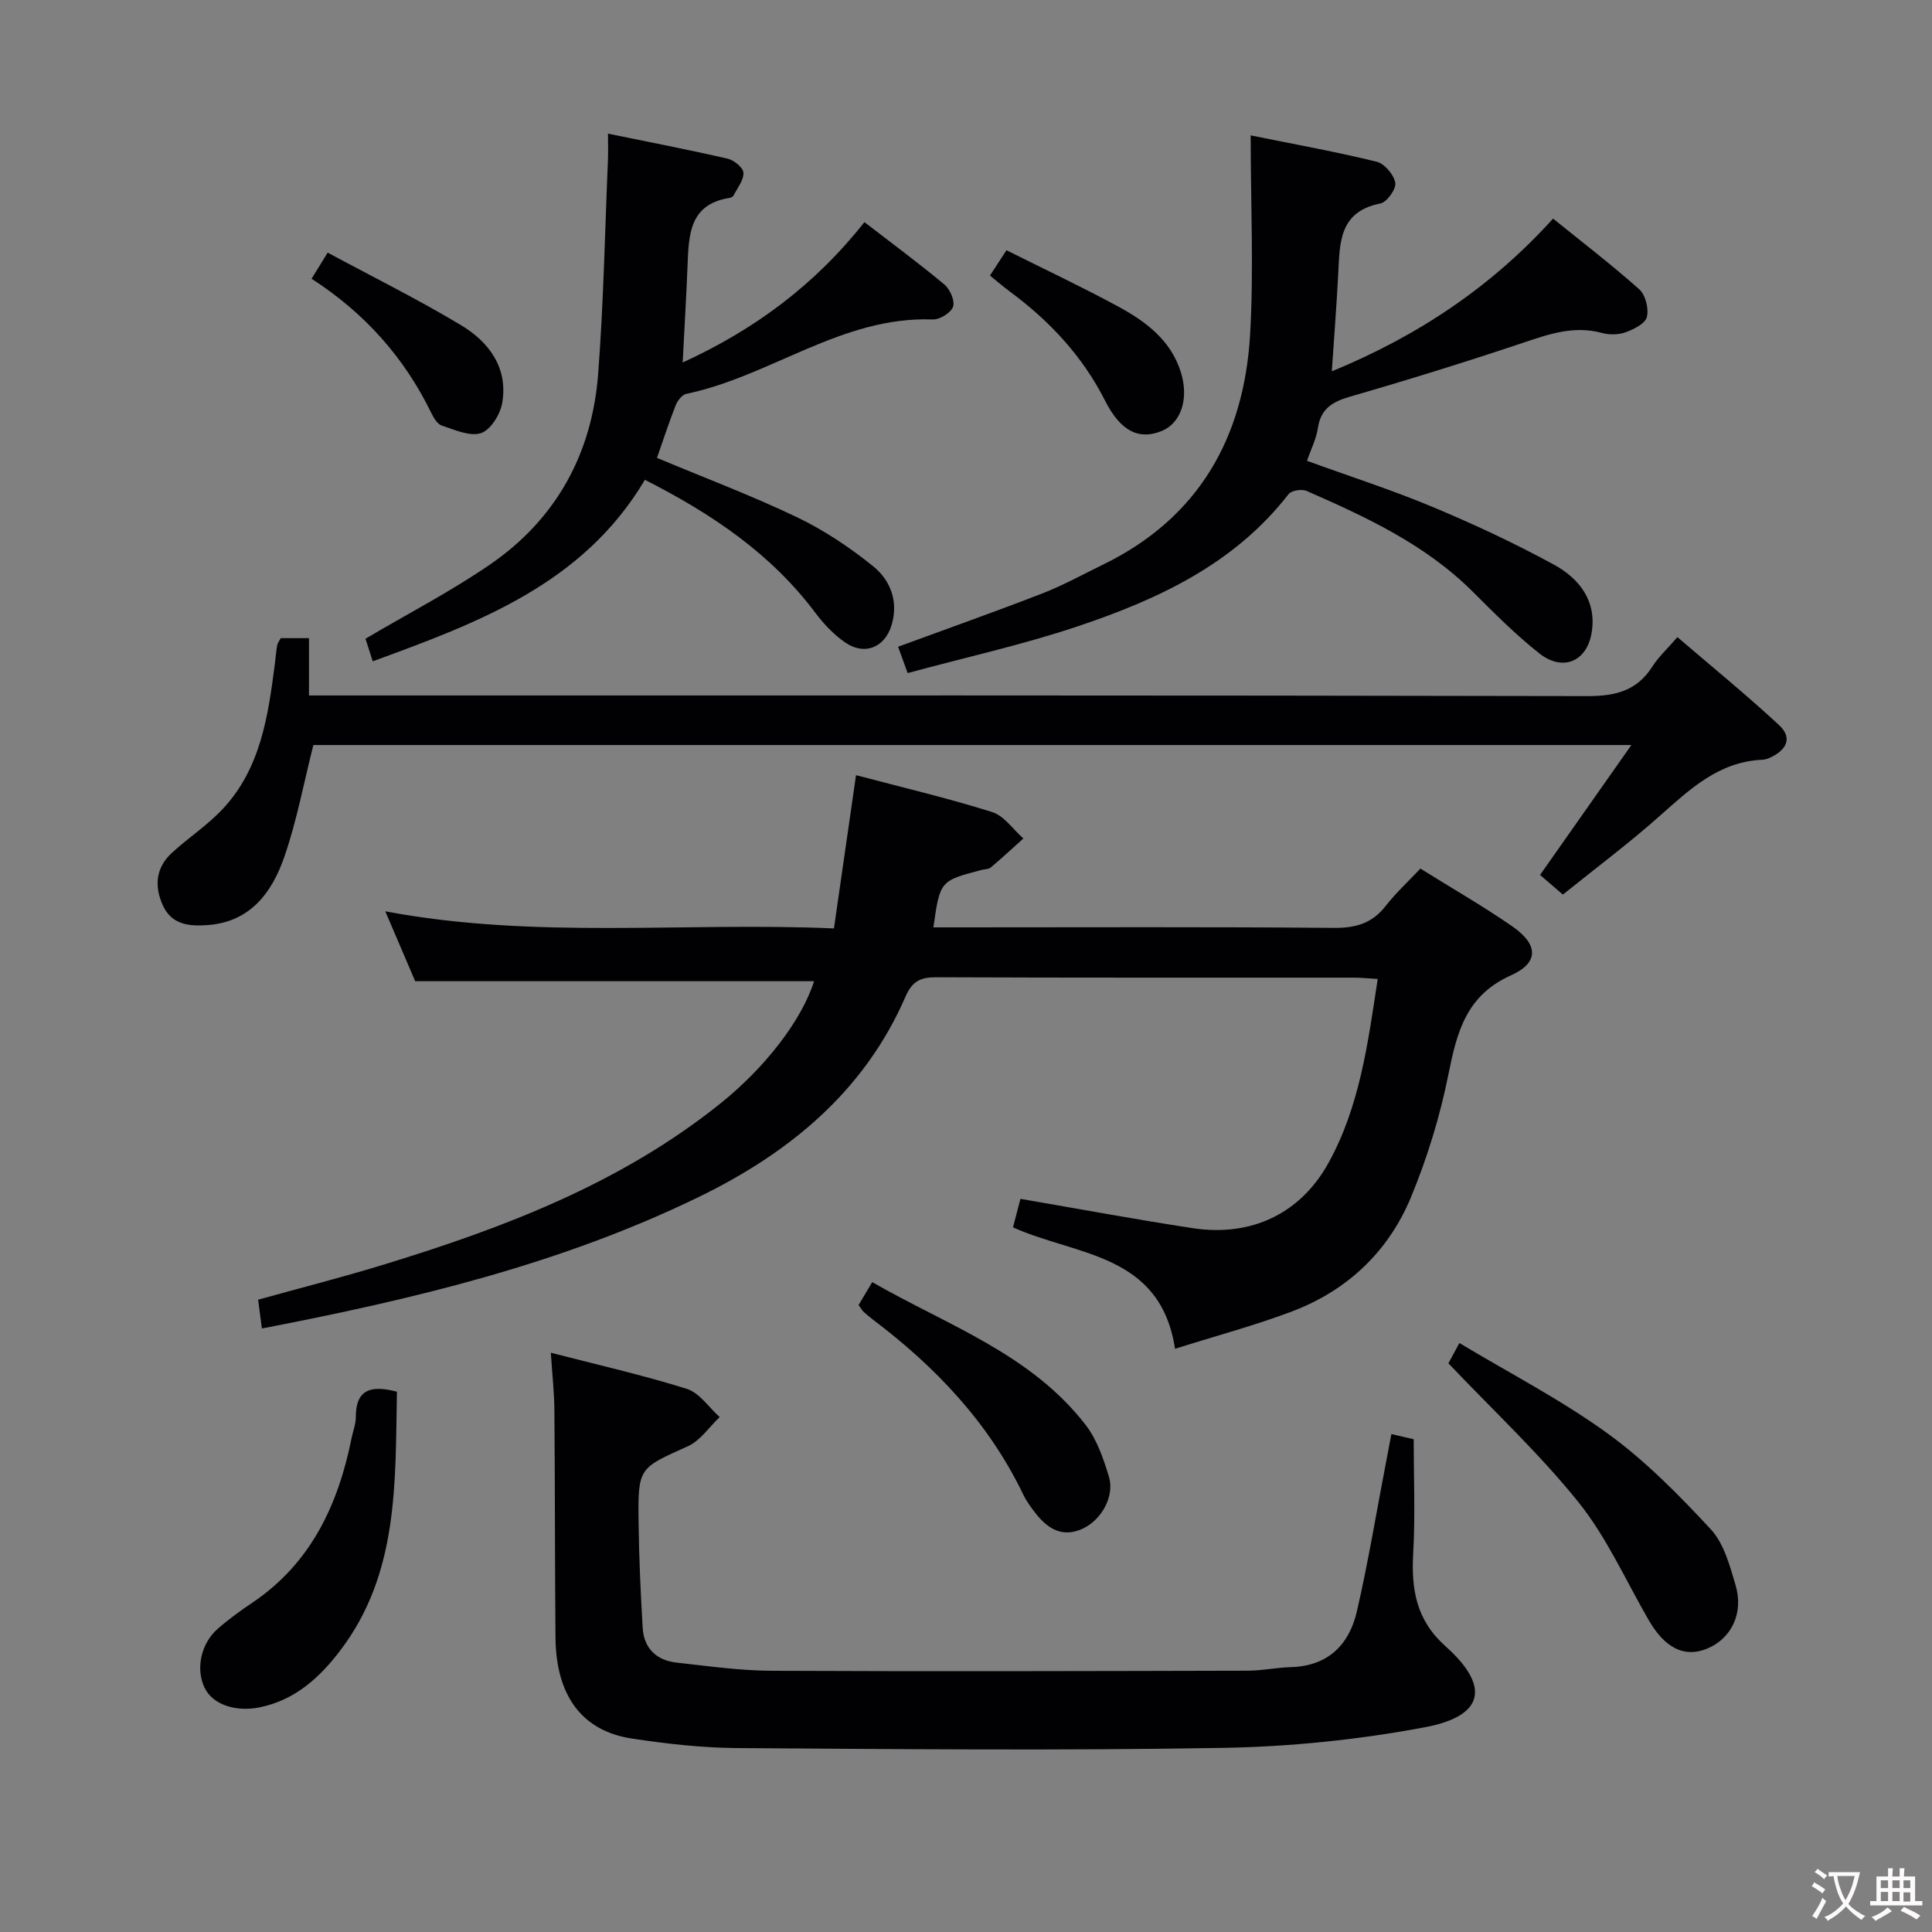 <svg enable-background="new 0 0 400 400" viewBox="0 0 400 400" xmlns="http://www.w3.org/2000/svg"><rect x="0" y="0" width="400" height="400" fill="#808080" stroke="none"/><g fill="#010103"><path d="m193.25 192h5.4c25.83 0 51.65-.12 77.48.11 4.53.04 7.92-.91 10.74-4.52 2.13-2.73 4.71-5.1 7.21-7.76 6.71 4.19 13.06 7.82 19.05 11.98 5.37 3.73 5.55 7.5-.29 10.12-9.27 4.16-11.19 11.69-12.94 20.42-1.75 8.71-4.39 17.38-7.8 25.58-4.66 11.2-13.14 19.24-24.56 23.57-7.71 2.92-15.71 5.05-24.26 7.75-3.05-19.84-20.41-19.22-33.55-25.14.54-2.09 1.07-4.1 1.54-5.9 12.13 2.08 23.84 4.26 35.61 6.06 12.13 1.86 22.35-2.94 28.19-13.54 6.45-11.69 8.14-24.72 10.17-38.05-2.01-.11-3.47-.27-4.94-.27-28.83-.01-57.65.04-86.48-.08-3.27-.01-4.96.84-6.34 4-8.54 19.65-24.05 32.36-42.78 41.48-28.57 13.91-59.16 21.21-90.48 27.24-.27-2.09-.5-3.84-.78-5.96 8.73-2.43 17.39-4.63 25.92-7.24 24.92-7.62 49.11-16.81 69.76-33.36 9.39-7.52 16.93-17.39 19.42-25.34-27.35 0-54.7 0-82.58 0-1.78-4.16-3.84-8.98-6.19-14.47 31.06 5.84 61.71 2.18 92.89 3.54 1.54-10.67 3.01-20.93 4.57-31.73 9.68 2.56 19.04 4.76 28.19 7.64 2.48.78 4.32 3.59 6.46 5.47-2.25 2.02-4.46 4.07-6.76 6.01-.45.38-1.26.33-1.9.5-8.6 2.26-8.6 2.26-9.97 11.89z"/><path d="m114.04 280.07c9.72 2.51 19.06 4.62 28.16 7.48 2.62.82 4.55 3.83 6.8 5.84-2.17 2.05-4 4.87-6.57 6.03-10.17 4.58-10.36 4.39-10.22 15.72.09 7.3.42 14.6.85 21.89.25 4.23 2.84 6.72 6.98 7.19 6.59.73 13.2 1.67 19.81 1.7 32.82.15 65.65.06 98.47-.02 2.98-.01 5.95-.65 8.93-.74 7.69-.21 12.08-4.62 13.68-11.55 2.34-10.15 4.03-20.45 6-30.69.37-1.91.73-3.81 1.14-6.01 1.84.43 3.24.75 4.62 1.07 0 8.02.34 15.83-.1 23.6-.42 7.49.61 13.84 6.7 19.27 9.28 8.28 8.02 14.43-4.18 16.74-13.78 2.6-27.95 4.05-41.98 4.29-33.48.58-66.98.26-100.47.04-7.28-.05-14.61-.88-21.83-1.97-10.34-1.57-15.71-8.88-15.82-20.87-.14-15.66-.09-31.32-.23-46.98-.02-3.8-.45-7.58-.74-12.03z"/><path d="m323.58 185.21c-1.91-1.64-3.41-2.92-4.73-4.06 6.16-8.77 12.19-17.33 18.91-26.9-92.28 0-182.68 0-272.88 0-2 7.89-3.44 15.73-6.02 23.17-2.53 7.3-6.97 13.41-15.76 14.1-3.73.29-7.47.03-9.33-3.96-1.85-3.96-1.57-7.86 1.78-10.95 3.41-3.15 7.39-5.73 10.54-9.1 7.84-8.36 9.41-19.15 10.8-29.94.17-1.31.27-2.64.49-3.94.08-.47.43-.89.75-1.51h5.84v11.87h6.35c86.13 0 172.25-.06 258.38.13 5.84.01 10.24-1.13 13.44-6.17 1.23-1.93 2.98-3.53 5.15-6.04 7.13 6.12 14.28 11.94 21.03 18.2 3.05 2.83 1.33 5.36-2.04 6.84-.45.2-.96.33-1.45.35-8.98.41-14.95 6.1-21.19 11.62-6.33 5.64-13.14 10.72-20.06 16.29z"/><path d="m258.94 28.03c9.62 1.95 17.92 3.44 26.1 5.46 1.62.4 3.56 2.69 3.84 4.36.22 1.27-1.74 4.02-3.09 4.28-8.65 1.7-8.39 8.27-8.73 14.71s-.84 12.88-1.32 20.04c17.88-7.36 33.02-17.49 45.81-31.62 6.09 4.93 12.16 9.57 17.84 14.64 1.3 1.16 2 4.01 1.58 5.73-.33 1.36-2.7 2.54-4.39 3.16-1.48.54-3.39.56-4.93.14-5.82-1.58-11.02.26-16.44 2.08-11.8 3.95-23.68 7.64-35.63 11.09-3.69 1.07-6.13 2.48-6.73 6.55-.33 2.23-1.42 4.34-2.25 6.76 8.91 3.24 17.6 6.03 25.99 9.54 8.55 3.57 16.98 7.51 25.11 11.94 5.31 2.89 9 7.62 7.8 14.29-1.06 5.86-6.01 7.86-10.77 4.12-4.94-3.89-9.4-8.4-13.87-12.85-9.78-9.73-21.99-15.4-34.35-20.81-1-.44-3.15-.09-3.74.68-11.24 14.49-27.06 21.8-43.72 27.38-11.44 3.83-23.28 6.44-35.13 9.65-.88-2.41-1.43-3.92-1.98-5.45 10.06-3.7 20-7.21 29.82-11.02 4.33-1.68 8.43-3.95 12.62-5.99 19.76-9.63 29.14-26.22 30.43-47.44.79-13.41.13-26.9.13-41.42z"/><path d="m133.52 99.34c-12.8 21.56-34.38 29.54-56.35 37.58-.59-1.85-1.13-3.55-1.5-4.68 8.84-5.22 17.7-9.8 25.85-15.41 13.68-9.42 21.07-22.96 22.32-39.43 1.13-14.73 1.4-29.53 2.03-44.3.07-1.63.01-3.26.01-5.43 8.65 1.77 16.76 3.34 24.79 5.19 1.3.3 3.19 1.84 3.25 2.9.08 1.52-1.24 3.13-2.02 4.68-.13.25-.52.48-.83.53-8.33 1.29-8.47 7.61-8.72 13.97-.25 6.47-.65 12.93-1.01 20.11 14.85-6.8 27.3-16 37.63-29.06 5.65 4.36 11.24 8.48 16.56 12.92 1.16.97 2.21 3.38 1.79 4.6-.43 1.25-2.76 2.68-4.2 2.63-18.79-.71-33.57 11.77-51.01 15.4-.87.18-1.83 1.39-2.2 2.33-1.39 3.52-2.56 7.13-3.89 10.93 9.81 4.11 19.59 7.79 28.98 12.28 5.61 2.69 10.94 6.25 15.79 10.17 3.56 2.88 5.27 7.28 3.81 12.15-1.43 4.75-5.71 6.41-9.76 3.52-2.26-1.61-4.29-3.72-5.96-5.95-9.21-12.33-21.5-20.59-35.36-27.63z"/><path d="m299.88 282.26c.3-.56 1-1.85 2.27-4.2 10.41 6.25 21.04 11.74 30.62 18.67 7.85 5.68 14.8 12.75 21.42 19.88 2.73 2.95 3.96 7.55 5.15 11.62 1.72 5.84-.94 11.09-5.95 13.12-4.67 1.9-8.69-.12-12.06-5.95-4.73-8.18-8.64-17.03-14.48-24.33-8.06-10.05-17.58-18.92-26.97-28.81z"/><path d="m82.18 288.14c-.36 18.83.41 37.63-11.76 53.61-4.3 5.64-9.4 10.28-16.74 11.75-4.91.98-9.62-.58-11.3-4.02-1.89-3.88-.84-9.16 2.71-12.27 2.25-1.97 4.69-3.73 7.17-5.4 12.13-8.18 17.75-20.26 20.53-34.06.29-1.46.88-2.92.88-4.38-.01-5.7 3.12-6.66 8.51-5.23z"/><path d="m177.76 270.2c.81-1.36 1.64-2.75 2.82-4.75 15.53 8.93 32.82 14.83 44.2 29.58 2.34 3.03 3.69 7 4.82 10.74 1.2 3.99-1.54 8.91-5.41 10.71-4.25 1.98-7.33.01-9.87-3.28-.91-1.18-1.81-2.4-2.45-3.73-7.14-14.9-18.16-26.46-31.19-36.3-.66-.5-1.31-1.03-1.91-1.6-.33-.34-.58-.78-1.01-1.37z"/><path d="m208.38 51.81c7.92 3.96 15.61 7.58 23.07 11.62 5.76 3.12 11.01 7 13.07 13.75 1.65 5.41-.01 10.39-3.95 12.03-4.71 1.96-8.55.12-11.77-6.24-4.7-9.29-11.57-16.6-19.86-22.71-1.31-.96-2.53-2.04-3.98-3.21 1.21-1.85 2.27-3.48 3.42-5.24z"/><path d="m64.51 57.71c1.26-2.04 2.11-3.43 3.33-5.41 9.33 5.03 18.67 9.66 27.59 15.01 5.8 3.48 9.79 8.83 8.55 16.11-.4 2.36-2.4 5.59-4.39 6.25-2.3.76-5.46-.69-8.12-1.56-.92-.3-1.69-1.6-2.18-2.62-5.58-11.44-13.72-20.63-24.78-27.78z"/></g><path d="m377.9 391.2c-.2.3-.4.5-.6.8-.7-.6-1.4-1-2.2-1.5.2-.3.4-.5.5-.8.6.4 1.4.8 2.3 1.5zm-1.8 6.1c-.2-.2-.5-.4-.9-.6.4-.6.8-1.2 1.2-1.9s.7-1.3.9-1.9c.3.3.5.5.8.7-.7 1.3-1.4 2.6-2 3.7zm2.2-9c-.3.3-.5.5-.6.8-.6-.6-1.3-1.1-2-1.5.3-.3.5-.5.6-.7.6.5 1.3.9 2 1.4zm.3.2v-.9h2 4.5c-.3 1.3-.6 2.5-1 3.6s-.9 2.1-1.4 3c.4.5 1 1 1.6 1.4s1.2.8 1.9 1.1c-.3.2-.5.4-.8.8-.4-.3-1-.7-1.6-1.2s-1.2-1.1-1.6-1.6c-.5.6-1.1 1.1-1.7 1.6s-1.4.9-2.1 1.4c-.1-.3-.3-.5-.7-.8.6-.2 1.2-.5 1.9-1s1.4-1.1 2-1.8c-.5-.8-.9-1.6-1.2-2.5s-.6-2-.8-3.2c-.4.1-.7.1-1 .1zm2.5 2.7c.3 1 .7 1.7 1 2.2.3-.5.6-1.1 1-2s.6-1.9.9-3h-3.2-.4c.1.9.3 1.8.7 2.8z" fill="#fcfafa"/><path d="m396.5 388.5v1.5 3.6h1.5v.9c-.4 0-1 0-1.7 0h-7.9c-.5 0-.9 0-1.2 0v-.9h1.3v-3.5c0-.7 0-1.2 0-1.6h2.4c0-.8 0-1.4 0-1.7h1c0 .3-.1.8-.1 1.7h1.5c0-.8 0-1.4 0-1.7h1c0 .3-.1.9-.1 1.7zm-8.2 9.2c-.2-.3-.5-.5-.8-.8.8-.3 1.4-.6 1.9-.9s1-.7 1.4-1.1c.3.3.6.5.9.8-1.6 1-2.8 1.6-3.4 2zm2.6-6.8v-1.6h-1.5v1.6zm0 2.7v-1.9h-1.5v1.9zm2.4-2.7v-1.6h-1.5v1.6zm0 2.7v-1.9h-1.5v1.9zm.2 2 .7-.8c.4.2.9.5 1.6.8s1.3.7 1.8 1c-.3.3-.5.5-.8.8-.4-.3-1.5-1-3.3-1.8zm2-4.7v-1.6h-1.4v1.6zm0 2.8v-1.9h-1.4v1.9z" fill="#fcfafa"/></svg>